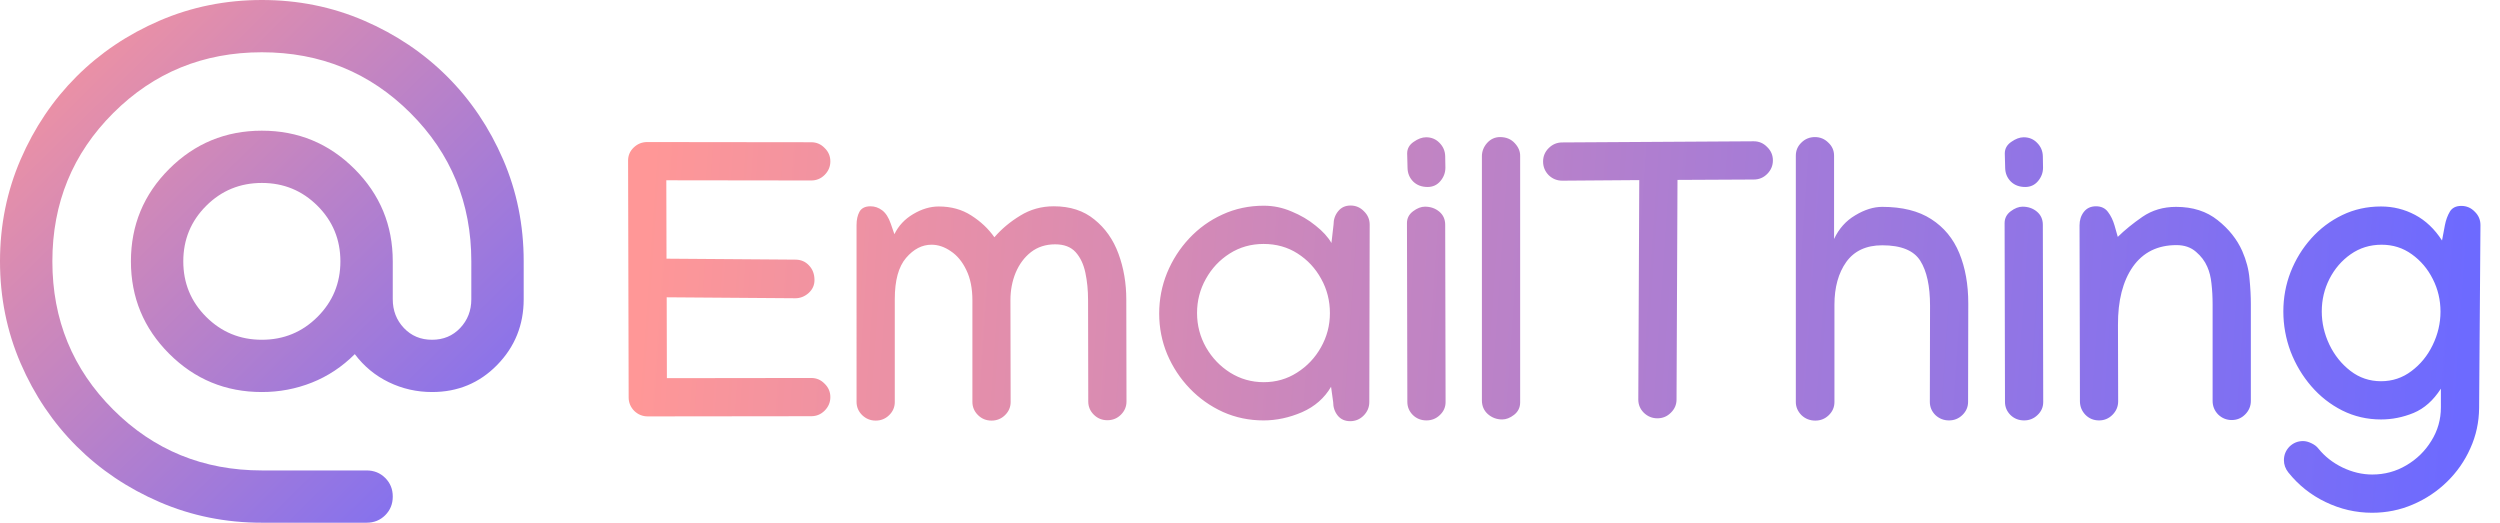 <svg xmlns="http://www.w3.org/2000/svg" width="2554" height="534" fill="none" viewBox="0 0 2554 534">
  <path fill="url(#a)" d="M267.5 534c-37.004 0-71.779-7.013-104.325-21.04-32.546-14.026-60.856-33.045-84.931-57.058-24.075-24.03-43.13-52.287-57.165-84.772C7.044 338.645.018 303.935 0 267c0-36.935 7.026-71.645 21.079-104.13s33.108-60.743 57.165-84.773c24.075-24.03 52.385-43.049 84.931-57.057C195.721 7.03 230.496.018 267.5 0c37.004 0 71.779 7.013 104.325 21.04 32.546 14.026 60.856 33.045 84.931 57.057 24.075 24.03 43.139 52.288 57.192 84.773C528 195.355 535.018 230.065 535 267v38.715c0 26.255-9.024 48.621-27.071 67.097-18.047 18.476-40.232 27.706-66.554 27.688-15.604 0-30.317-3.338-44.138-10.013-13.82-6.675-25.412-16.242-34.775-28.702-12.929 12.905-27.534 22.588-43.816 29.05-16.282 6.461-33.331 9.683-51.146 9.665-37.004 0-68.542-13.021-94.615-39.062-26.072-26.042-39.117-57.521-39.135-94.438 0-36.935 13.045-68.414 39.135-94.438 26.09-26.023 57.629-39.044 94.615-39.062 37.004 0 68.551 13.021 94.641 39.062 26.091 26.041 39.127 57.521 39.109 94.438v38.715c0 11.57 3.79 21.36 11.369 29.37 7.579 8.01 17.164 12.015 28.756 12.015 11.592 0 21.177-4.005 28.756-12.015 7.579-8.01 11.369-17.8 11.369-29.37V267c0-59.63-20.731-110.138-62.194-151.523C377.844 74.092 327.242 53.4 267.5 53.4c-59.742 0-110.344 20.693-151.806 62.077C74.231 156.862 53.5 207.37 53.5 267c0 59.63 20.731 110.137 62.194 151.522C157.156 459.907 207.758 480.6 267.5 480.6h107c7.579 0 13.937 2.563 19.073 7.69 5.136 5.126 7.695 11.463 7.677 19.01 0 7.565-2.568 13.911-7.704 19.037-5.136 5.126-11.485 7.681-19.046 7.663h-107Zm0-186.9c22.292 0 41.24-7.788 56.844-23.363S347.75 289.25 347.75 267s-7.802-41.163-23.406-56.738C308.74 194.687 289.792 186.9 267.5 186.9s-41.24 7.787-56.844 23.362S187.25 244.75 187.25 267s7.802 41.162 23.406 56.737C226.26 339.312 245.208 347.1 267.5 347.1Z"/>
  <path fill="url(#b)" d="M641.648 164.062c0-5.208 1.888-9.635 5.664-13.281 3.907-3.776 8.529-5.664 13.868-5.664l167.382.195h.196c5.338 0 9.896 1.954 13.672 5.86 3.906 3.776 5.859 8.333 5.859 13.672 0 5.338-1.953 9.961-5.859 13.867-3.776 3.776-8.334 5.664-13.672 5.664h-.196l-147.851-.195.195 80.078 131.641.976c5.599 0 10.221 1.954 13.867 5.86 3.776 3.906 5.664 8.919 5.664 15.039 0 5.208-2.018 9.635-6.055 13.281-4.036 3.516-8.528 5.274-13.476 5.274h-.195l-131.25-.977.195 82.617 147.265-.195h.196c5.338 0 9.896 1.953 13.672 5.859 3.906 3.776 5.859 8.334 5.859 13.672 0 5.339-1.953 9.961-5.859 13.867-3.776 3.776-8.334 5.664-13.672 5.664h-.196l-166.796.196c-5.339 0-9.961-1.888-13.868-5.664-3.776-3.907-5.664-8.464-5.664-13.672l-.586-241.993Zm317.383 46.876c12.63 0 23.698 3.059 33.203 9.179 9.636 6.12 17.516 13.542 23.636 22.266 7.29-8.464 16.08-15.821 26.36-22.071 10.29-6.38 21.75-9.57 34.38-9.57 16.67 0 30.47 4.492 41.41 13.477 11.06 8.854 19.27 20.508 24.6 34.961 5.34 14.453 8.01 30.078 8.01 46.875l.2 104.101c0 5.209-1.89 9.701-5.67 13.477-3.77 3.776-8.39 5.664-13.86 5.664-5.47 0-10.09-1.888-13.87-5.664-3.78-3.776-5.66-8.268-5.66-13.477l-.2-103.711c0-9.896-.91-19.14-2.73-27.734-1.83-8.724-5.15-15.755-9.96-21.094-4.82-5.338-11.79-8.008-20.9-8.008-9.64 0-17.91 2.67-24.81 8.008-6.77 5.339-11.98 12.37-15.62 21.094-3.52 8.594-5.28 17.904-5.28 27.93l.2 104.101c0 5.209-1.95 9.701-5.86 13.477-3.78 3.646-8.33 5.469-13.67 5.469-5.47 0-10.09-1.889-13.87-5.665-3.776-3.776-5.664-8.268-5.664-13.476V306.836c0-12.24-2.083-22.591-6.25-31.055-4.036-8.463-9.31-14.843-15.82-19.14-6.38-4.427-12.956-6.641-19.727-6.641-9.635 0-18.294 4.492-25.976 13.477-7.682 8.984-11.524 22.981-11.524 41.992v105.273c0 5.209-1.953 9.701-5.859 13.477-3.776 3.646-8.333 5.469-13.672 5.469-5.338 0-9.961-1.889-13.867-5.665-3.776-3.776-5.664-8.268-5.664-13.476V229.883c0-5.339.976-9.831 2.93-13.477 2.083-3.776 5.859-5.664 11.328-5.664 4.297 0 8.268 1.367 11.914 4.102 3.646 2.734 6.575 7.291 8.789 13.672l3.711 10.742c4.166-8.594 10.547-15.43 19.14-20.508 8.724-5.208 17.448-7.812 26.172-7.812Zm332.229-.782c9.63 0 19.01 1.953 28.12 5.86 9.25 3.776 17.45 8.593 24.61 14.453 7.29 5.729 12.7 11.653 16.21 17.773l2.15-18.75c0-5.338 1.56-9.896 4.69-13.672 3.12-3.906 7.36-5.859 12.69-5.859 5.34 0 9.9 1.953 13.68 5.859 3.9 3.776 5.86 8.334 5.86 13.672v.391l-.39 180.859c0 5.339-1.96 9.961-5.86 13.867-3.78 3.776-8.34 5.664-13.68 5.664-5.33 0-9.57-1.888-12.69-5.664-3.13-3.906-4.69-8.528-4.69-13.867l-2.15-15.625c-6.77 11.589-16.66 20.248-29.69 25.977-13.02 5.599-26.1 8.398-39.25 8.398-14.72 0-28.52-2.864-41.41-8.594-12.89-5.859-24.22-13.867-33.98-24.023-9.77-10.156-17.45-21.81-23.05-34.961-5.47-13.151-8.2-27.018-8.2-41.602 0-14.453 2.67-28.255 8-41.406 5.47-13.281 13.03-25.065 22.66-35.351 9.77-10.417 21.09-18.555 33.99-24.414 13.02-5.99 27.14-8.985 42.38-8.985Zm67.38 109.766c0-12.761-2.99-24.479-8.98-35.156-5.86-10.677-13.87-19.271-24.03-25.782-10.15-6.51-21.74-9.765-34.76-9.765-12.76 0-24.29 3.255-34.57 9.765-10.29 6.511-18.43 15.17-24.42 25.977-5.99 10.677-8.98 22.266-8.98 34.766 0 12.63 3.06 24.349 9.18 35.156 6.12 10.677 14.32 19.271 24.61 25.781 10.41 6.51 21.87 9.766 34.37 9.766 12.5 0 23.83-3.256 33.99-9.766 10.28-6.51 18.42-15.104 24.41-25.781 6.12-10.807 9.18-22.461 9.18-34.961Zm99.81-128.906c-5.99 0-10.88-1.823-14.65-5.469-3.78-3.776-5.73-8.399-5.86-13.867l-.39-14.844c0-4.948 2.21-8.919 6.64-11.914 4.42-3.125 8.66-4.688 12.69-4.688 5.47 0 10.03 1.888 13.67 5.664 3.78 3.776 5.73 8.334 5.86 13.672l.2 11.719c0 5.078-1.69 9.635-5.08 13.672-3.38 4.036-7.75 6.055-13.08 6.055Zm-21.1 36.914c0-4.948 2.08-8.985 6.25-12.11s8.2-4.687 12.11-4.687c5.73 0 10.61 1.693 14.65 5.078 4.04 3.385 6.05 7.878 6.05 13.477v.195l.39 180.859c0 5.209-1.95 9.636-5.85 13.281-3.78 3.646-8.34 5.469-13.68 5.469-5.47 0-10.09-1.823-13.86-5.469-3.78-3.776-5.67-8.268-5.67-13.476l-.39-182.617Zm95.12-87.891c6.25 0 11.26 2.083 15.04 6.25 3.77 4.037 5.6 8.464 5.47 13.281v251.563c0 5.208-2.09 9.44-6.25 12.695-4.04 3.125-8.08 4.688-12.11 4.688-5.6 0-10.48-1.823-14.65-5.469-4.04-3.646-6.06-8.333-6.06-14.063V159.57c0-4.948 1.76-9.44 5.28-13.476 3.64-4.037 8.07-6.055 13.28-6.055Zm43.94 25c0-5.338 1.89-9.896 5.67-13.672 3.9-3.906 8.53-5.859 13.87-5.859h.19l195.12-1.172h.39c5.34 0 9.89 1.953 13.67 5.859 3.91 3.776 5.86 8.334 5.86 13.672 0 5.339-1.95 9.961-5.86 13.867-3.78 3.776-8.33 5.664-13.67 5.664h-.2l-77.73.391-.98 224.219v.195c0 5.208-1.95 9.701-5.86 13.477-3.77 3.776-8.33 5.664-13.67 5.664s-9.96-1.888-13.87-5.664c-3.77-3.776-5.66-8.269-5.66-13.477v-.391l.98-223.828-78.52.586h-.19c-5.34 0-9.97-1.888-13.87-5.664-3.78-3.906-5.67-8.528-5.67-13.867Zm258.21-6.055c0-5.208 1.89-9.635 5.66-13.281 3.78-3.776 8.4-5.664 13.87-5.664 5.34 0 9.89 1.888 13.67 5.664 3.91 3.646 5.86 8.073 5.86 13.281v85.157c4.95-10.547 12.17-18.62 21.68-24.219 9.5-5.729 18.68-8.594 27.54-8.594 20.44 0 37.11 4.167 50 12.5 13.02 8.333 22.59 19.922 28.71 34.766 6.12 14.844 9.18 31.966 9.18 51.367v1.758l-.2 98.633v.195c0 5.208-1.95 9.7-5.86 13.476-3.77 3.646-8.33 5.469-13.67 5.469s-9.96-1.823-13.86-5.469c-3.78-3.776-5.67-8.268-5.67-13.476v-.195l.2-97.657v-.39c0-20.052-3.32-35.352-9.96-45.899-6.65-10.547-19.6-15.82-38.87-15.82-16.28 0-28.52 5.664-36.72 16.992-8.07 11.328-12.11 25.912-12.11 43.75v99.414c0 5.209-1.95 9.701-5.86 13.477-3.78 3.646-8.33 5.469-13.67 5.469-5.6 0-10.35-1.889-14.26-5.665-3.77-3.906-5.66-8.333-5.66-13.281V158.984Zm234.37 32.032c-5.99 0-10.87-1.823-14.65-5.469-3.77-3.776-5.73-8.399-5.86-13.867l-.39-14.844c0-4.948 2.22-8.919 6.64-11.914 4.43-3.125 8.66-4.688 12.7-4.688 5.47 0 10.03 1.888 13.67 5.664 3.78 3.776 5.73 8.334 5.86 13.672l.2 11.719c0 5.078-1.7 9.635-5.08 13.672-3.39 4.036-7.75 6.055-13.09 6.055Zm-21.09 36.914c0-4.948 2.08-8.985 6.25-12.11s8.2-4.687 12.11-4.687c5.73 0 10.61 1.693 14.65 5.078 4.03 3.385 6.05 7.878 6.05 13.477v.195l.39 180.859c0 5.209-1.95 9.636-5.86 13.281-3.77 3.646-8.33 5.469-13.67 5.469-5.47 0-10.09-1.823-13.87-5.469-3.77-3.776-5.66-8.268-5.66-13.476l-.39-182.617Zm115.62 14.062c7.03-6.901 15.43-13.737 25.2-20.508 9.89-6.77 21.35-10.156 34.37-10.156 17.06 0 31.25 4.557 42.58 13.672 11.33 8.984 19.66 19.466 25 31.445 4.17 9.506 6.64 18.946 7.42 28.321.92 9.244 1.37 17.968 1.37 26.172v98.632c0 5.339-1.95 9.961-5.86 13.868-3.77 3.776-8.33 5.664-13.67 5.664s-9.96-1.888-13.87-5.664c-3.77-3.907-5.66-8.529-5.66-13.868v-98.632c0-7.683-.39-14.779-1.17-21.29-.65-6.51-2.09-12.239-4.3-17.187-2.47-5.729-6.32-10.807-11.52-15.234-5.21-4.558-11.85-6.836-19.93-6.836-19.27 0-34.11 7.356-44.53 22.07-10.28 14.713-15.36 34.57-15.23 59.57l.19 77.93c0 5.338-1.95 9.961-5.86 13.867-3.77 3.776-8.33 5.664-13.67 5.664-5.47 0-10.09-1.888-13.86-5.664-3.78-3.906-5.67-8.594-5.67-14.062l-.39-179.493c0-5.338 1.43-9.895 4.3-13.671 2.99-3.907 7.16-5.86 12.5-5.86s9.44 1.953 12.3 5.86c2.87 3.776 5.08 8.333 6.64 13.671l3.32 11.719Zm350.98-31.64c5.34 0 9.9 1.953 13.67 5.859 3.91 3.776 5.86 8.333 5.86 13.672v.39l-1.37 186.524c-.13 14.583-3.12 28.32-8.98 41.211-5.73 12.89-13.67 24.284-23.83 34.18-10.15 9.895-21.81 17.643-34.96 23.242-13.02 5.599-26.89 8.398-41.6 8.398-16.54 0-32.36-3.646-47.46-10.937-14.98-7.162-27.67-17.253-38.09-30.274-2.99-3.776-4.49-7.943-4.49-12.5 0-5.338 1.89-9.961 5.66-13.867 3.91-3.776 8.53-5.664 13.87-5.664 2.61 0 5.4.716 8.4 2.148 3.12 1.433 5.53 3.256 7.23 5.469 6.51 8.073 14.71 14.518 24.61 19.336 10.02 4.818 20.18 7.227 30.46 7.227 12.63 0 24.22-3.125 34.77-9.375 10.68-6.25 19.21-14.584 25.59-25 6.51-10.417 9.76-21.81 9.76-34.18V397.07c-7.68 11.979-16.99 20.248-27.93 24.805-10.81 4.427-21.87 6.641-33.2 6.641-14.19 0-27.41-3.06-39.65-9.18-12.11-6.12-22.66-14.388-31.64-24.805-8.98-10.416-16.02-22.2-21.09-35.351-4.95-13.282-7.43-26.953-7.43-41.016 0-14.062 2.48-27.474 7.43-40.234 5.07-12.891 12.11-24.349 21.09-34.375s19.53-17.969 31.64-23.828c12.11-5.86 25.33-8.789 39.65-8.789 12.37 0 23.96 2.864 34.76 8.593 10.81 5.729 19.99 14.453 27.54 26.172l2.93-15.625c1.04-5.338 2.74-9.961 5.08-13.867 2.34-3.906 6.25-5.859 11.72-5.859Zm-21.29 108.007c0-11.849-2.6-22.916-7.81-33.203-5.21-10.416-12.37-18.88-21.49-25.39-8.98-6.511-19.27-9.766-30.86-9.766-11.84 0-22.39 3.255-31.64 9.766-9.11 6.38-16.34 14.778-21.68 25.195-5.2 10.286-7.81 21.354-7.81 33.203 0 11.719 2.61 23.047 7.81 33.984 5.21 10.808 12.37 19.727 21.49 26.758 9.11 7.032 19.53 10.547 31.25 10.547 11.59 0 21.94-3.45 31.05-10.351 9.25-6.901 16.47-15.756 21.68-26.563 5.34-10.937 8.01-22.331 8.01-34.18Z"/>
  <defs>
    <linearGradient id="a" x1="-2.817" x2="553.65" y1="-2.808" y2="563.149" gradientUnits="userSpaceOnUse">
      <stop stop-color="#FF9797"/>
      <stop offset="1" stop-color="#6D6AFF"/>
    </linearGradient>
    <linearGradient id="b" x1="665.714" x2="2522.74" y1="152.574" y2="280.848" gradientUnits="userSpaceOnUse">
      <stop stop-color="#FF9797"/>
      <stop offset="1" stop-color="#6D6AFF"/>
    </linearGradient>
  </defs>
</svg>
